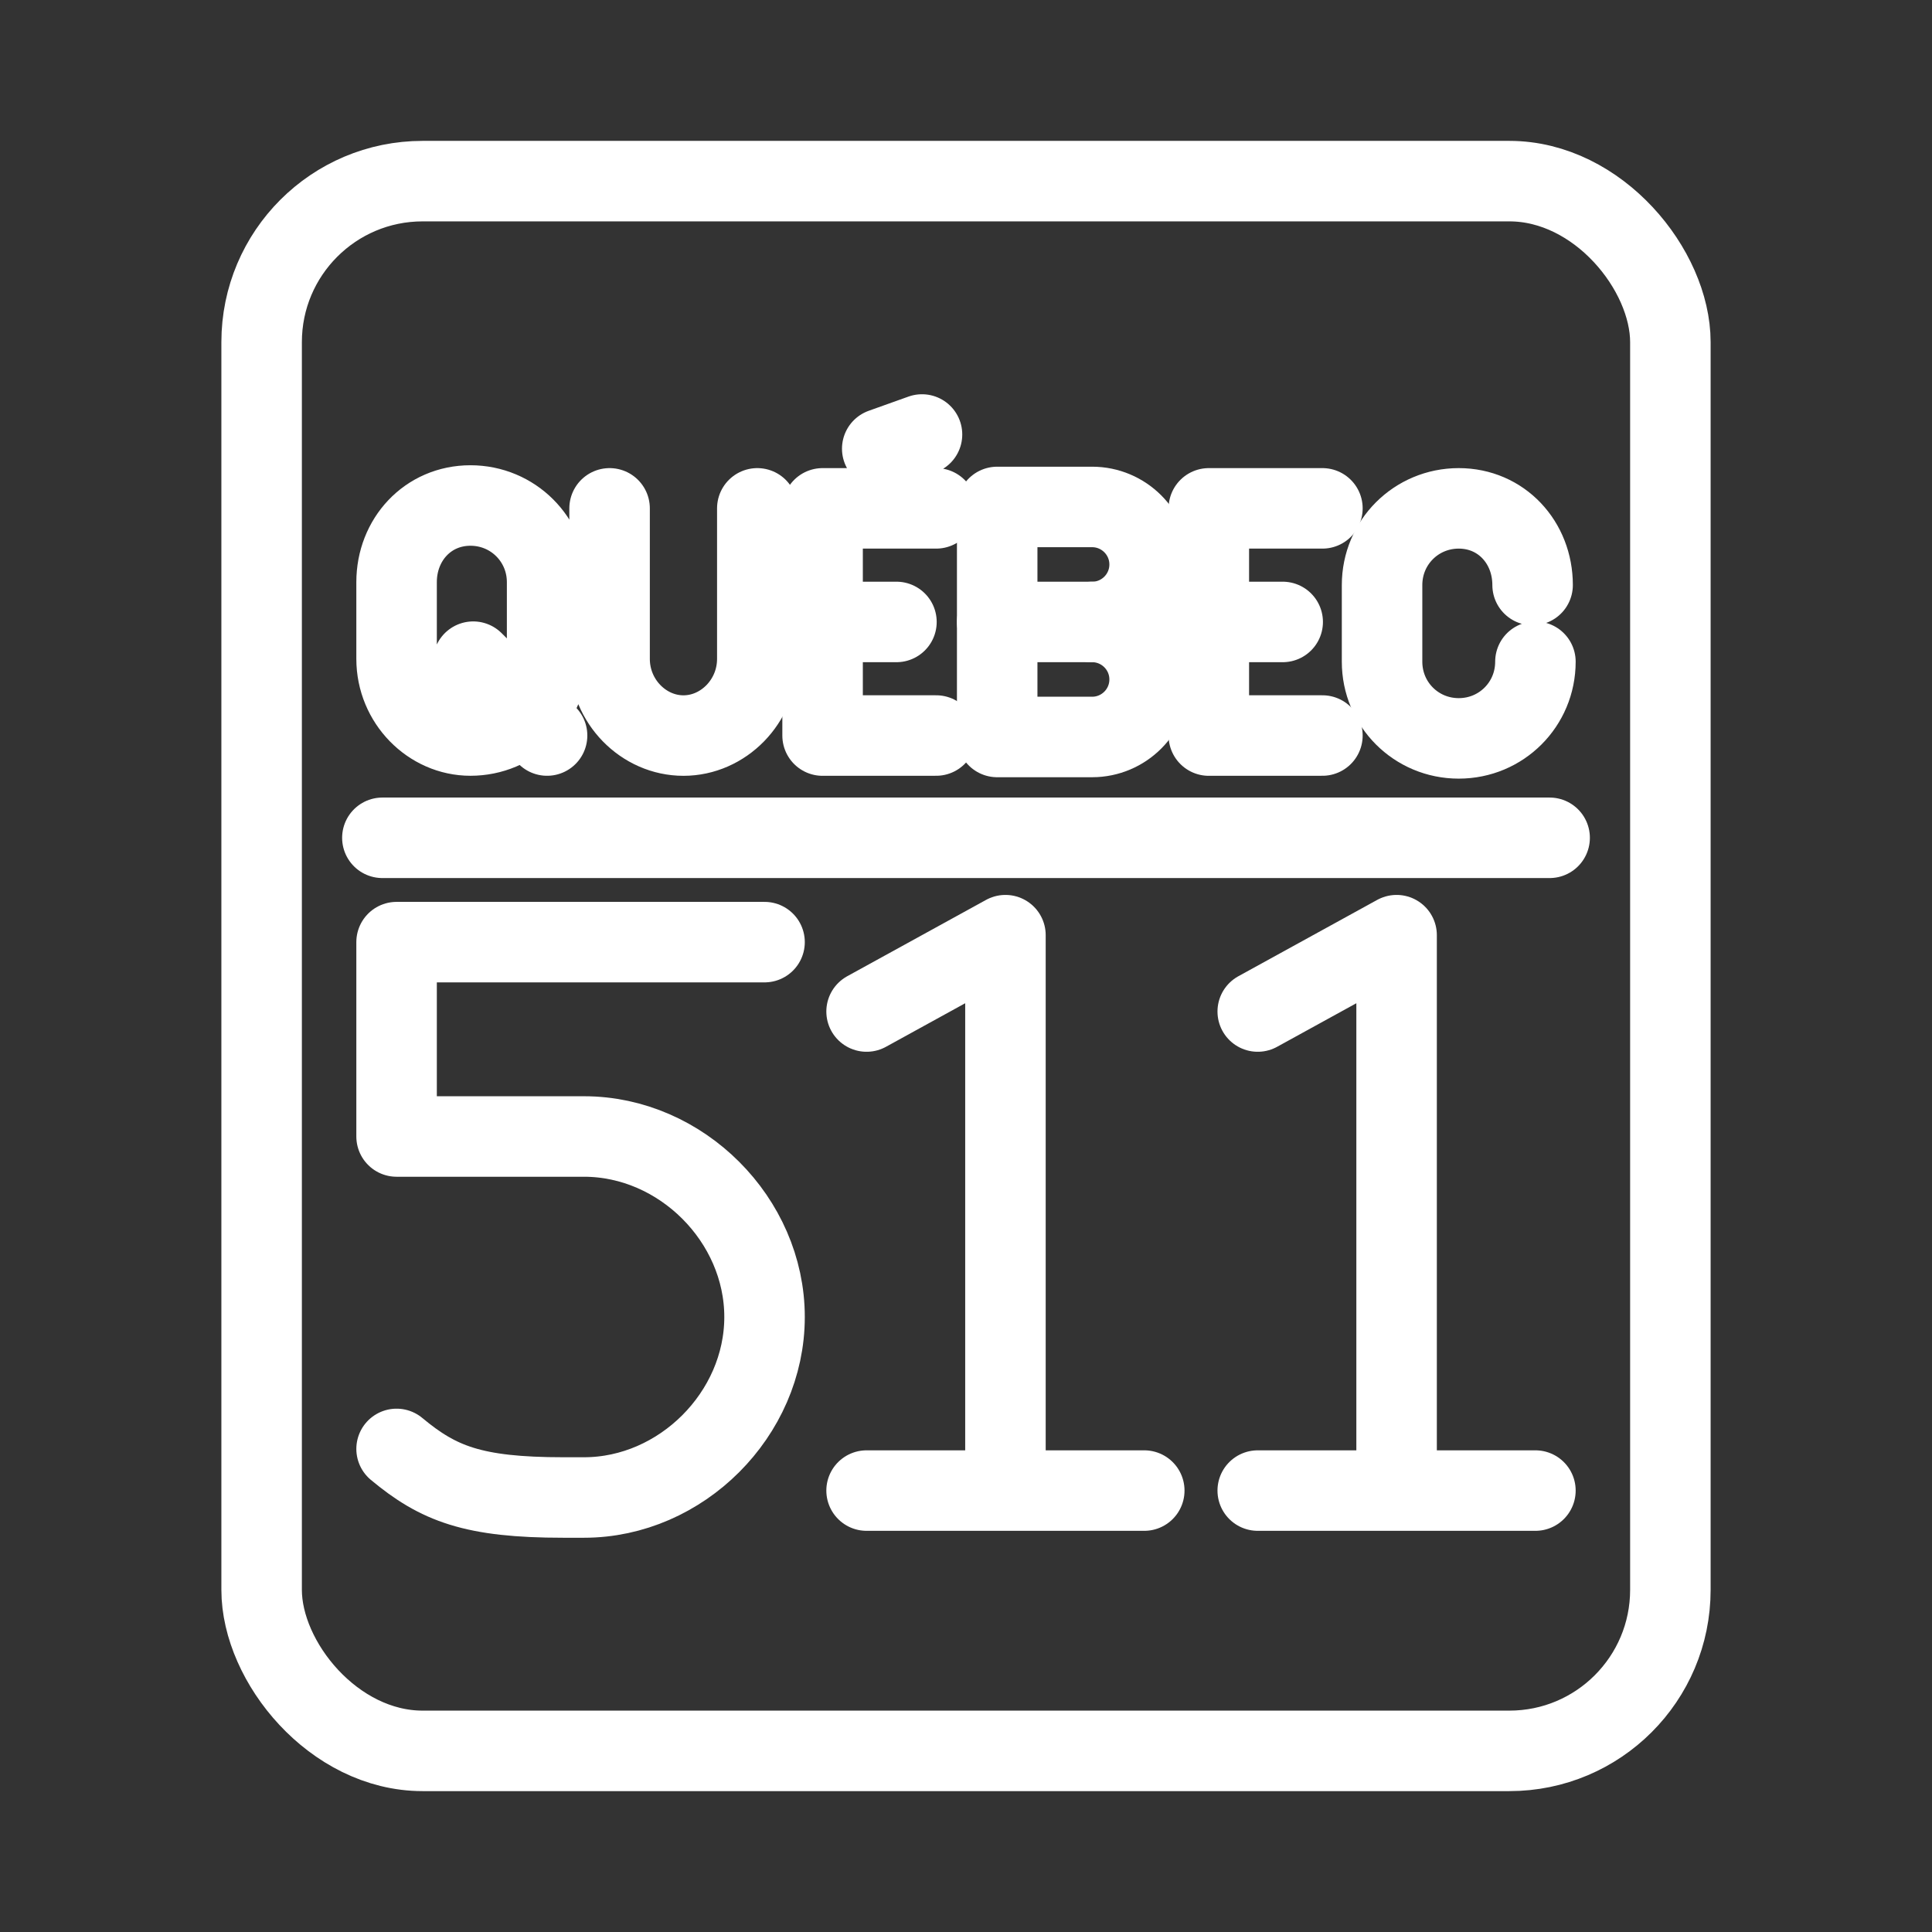 <?xml version="1.0" encoding="UTF-8"?><svg id="a" xmlns="http://www.w3.org/2000/svg" viewBox="0 0 48 48"><rect x="0" y="0" width="48" height="48" fill="#333333" stroke="none"/><defs><style>.b{stroke-width:2px;fill:none;stroke:#fff;stroke-linecap:round;stroke-linejoin:round;}</style></defs><path class="b" d="M30.033,18.274h2.822M30.033,12.63h2.822M30.033,15.452h1.835M30.033,12.63v5.645M13.592,18.274l-1.835-1.835M9.853,16.369c0,1.058.847,1.905,1.835,1.905,1.058,0,1.905-.847,1.905-1.905v-1.905c0-1.058-.847-1.905-1.905-1.905s-1.835.847-1.835,1.905v1.905ZM15.145,12.63v3.74c0,1.058.847,1.905,1.835,1.905s1.835-.847,1.835-1.905v-3.74"/><path class="b" d="M21.919,11.148l.988-.353M20.437,18.274h2.822M20.437,12.63h2.822M20.437,15.452h1.835M20.437,12.63v5.645M38.147,16.44c0,1.058-.847,1.905-1.905,1.905s-1.905-.847-1.905-1.905v-1.905c0-1.058.847-1.905,1.905-1.905s1.835.847,1.835,1.905"/><path class="b" d="M9.5,20.815h29"/><path class="b" d="M9.853,35.998c1.035.862,1.897,1.207,4.14,1.207h.517c2.414,0,4.485-2.07,4.485-4.485s-2.07-4.484-4.485-4.484h-4.657v-4.829h9.142"/><path class="b" d="M21.53,37.033h6.899M21.53,25.131l3.45-1.897v13.799M31.248,37.033h6.899M31.248,25.131l3.45-1.897v13.799"/><path class="b" d="M27.133,15.452c.789,0,1.429.64,1.429,1.429s-.64,1.429-1.429,1.429h-2.358v-5.715h2.358c.789,0,1.429.64,1.429,1.429s-.64,1.429-1.429,1.429h0Z"/><line class="b" x1="27.133" y1="15.452" x2="24.775" y2="15.452"/><rect class="b" x="6.5" y="4.5" width="35" height="39" rx="4" ry="4"/></svg>
